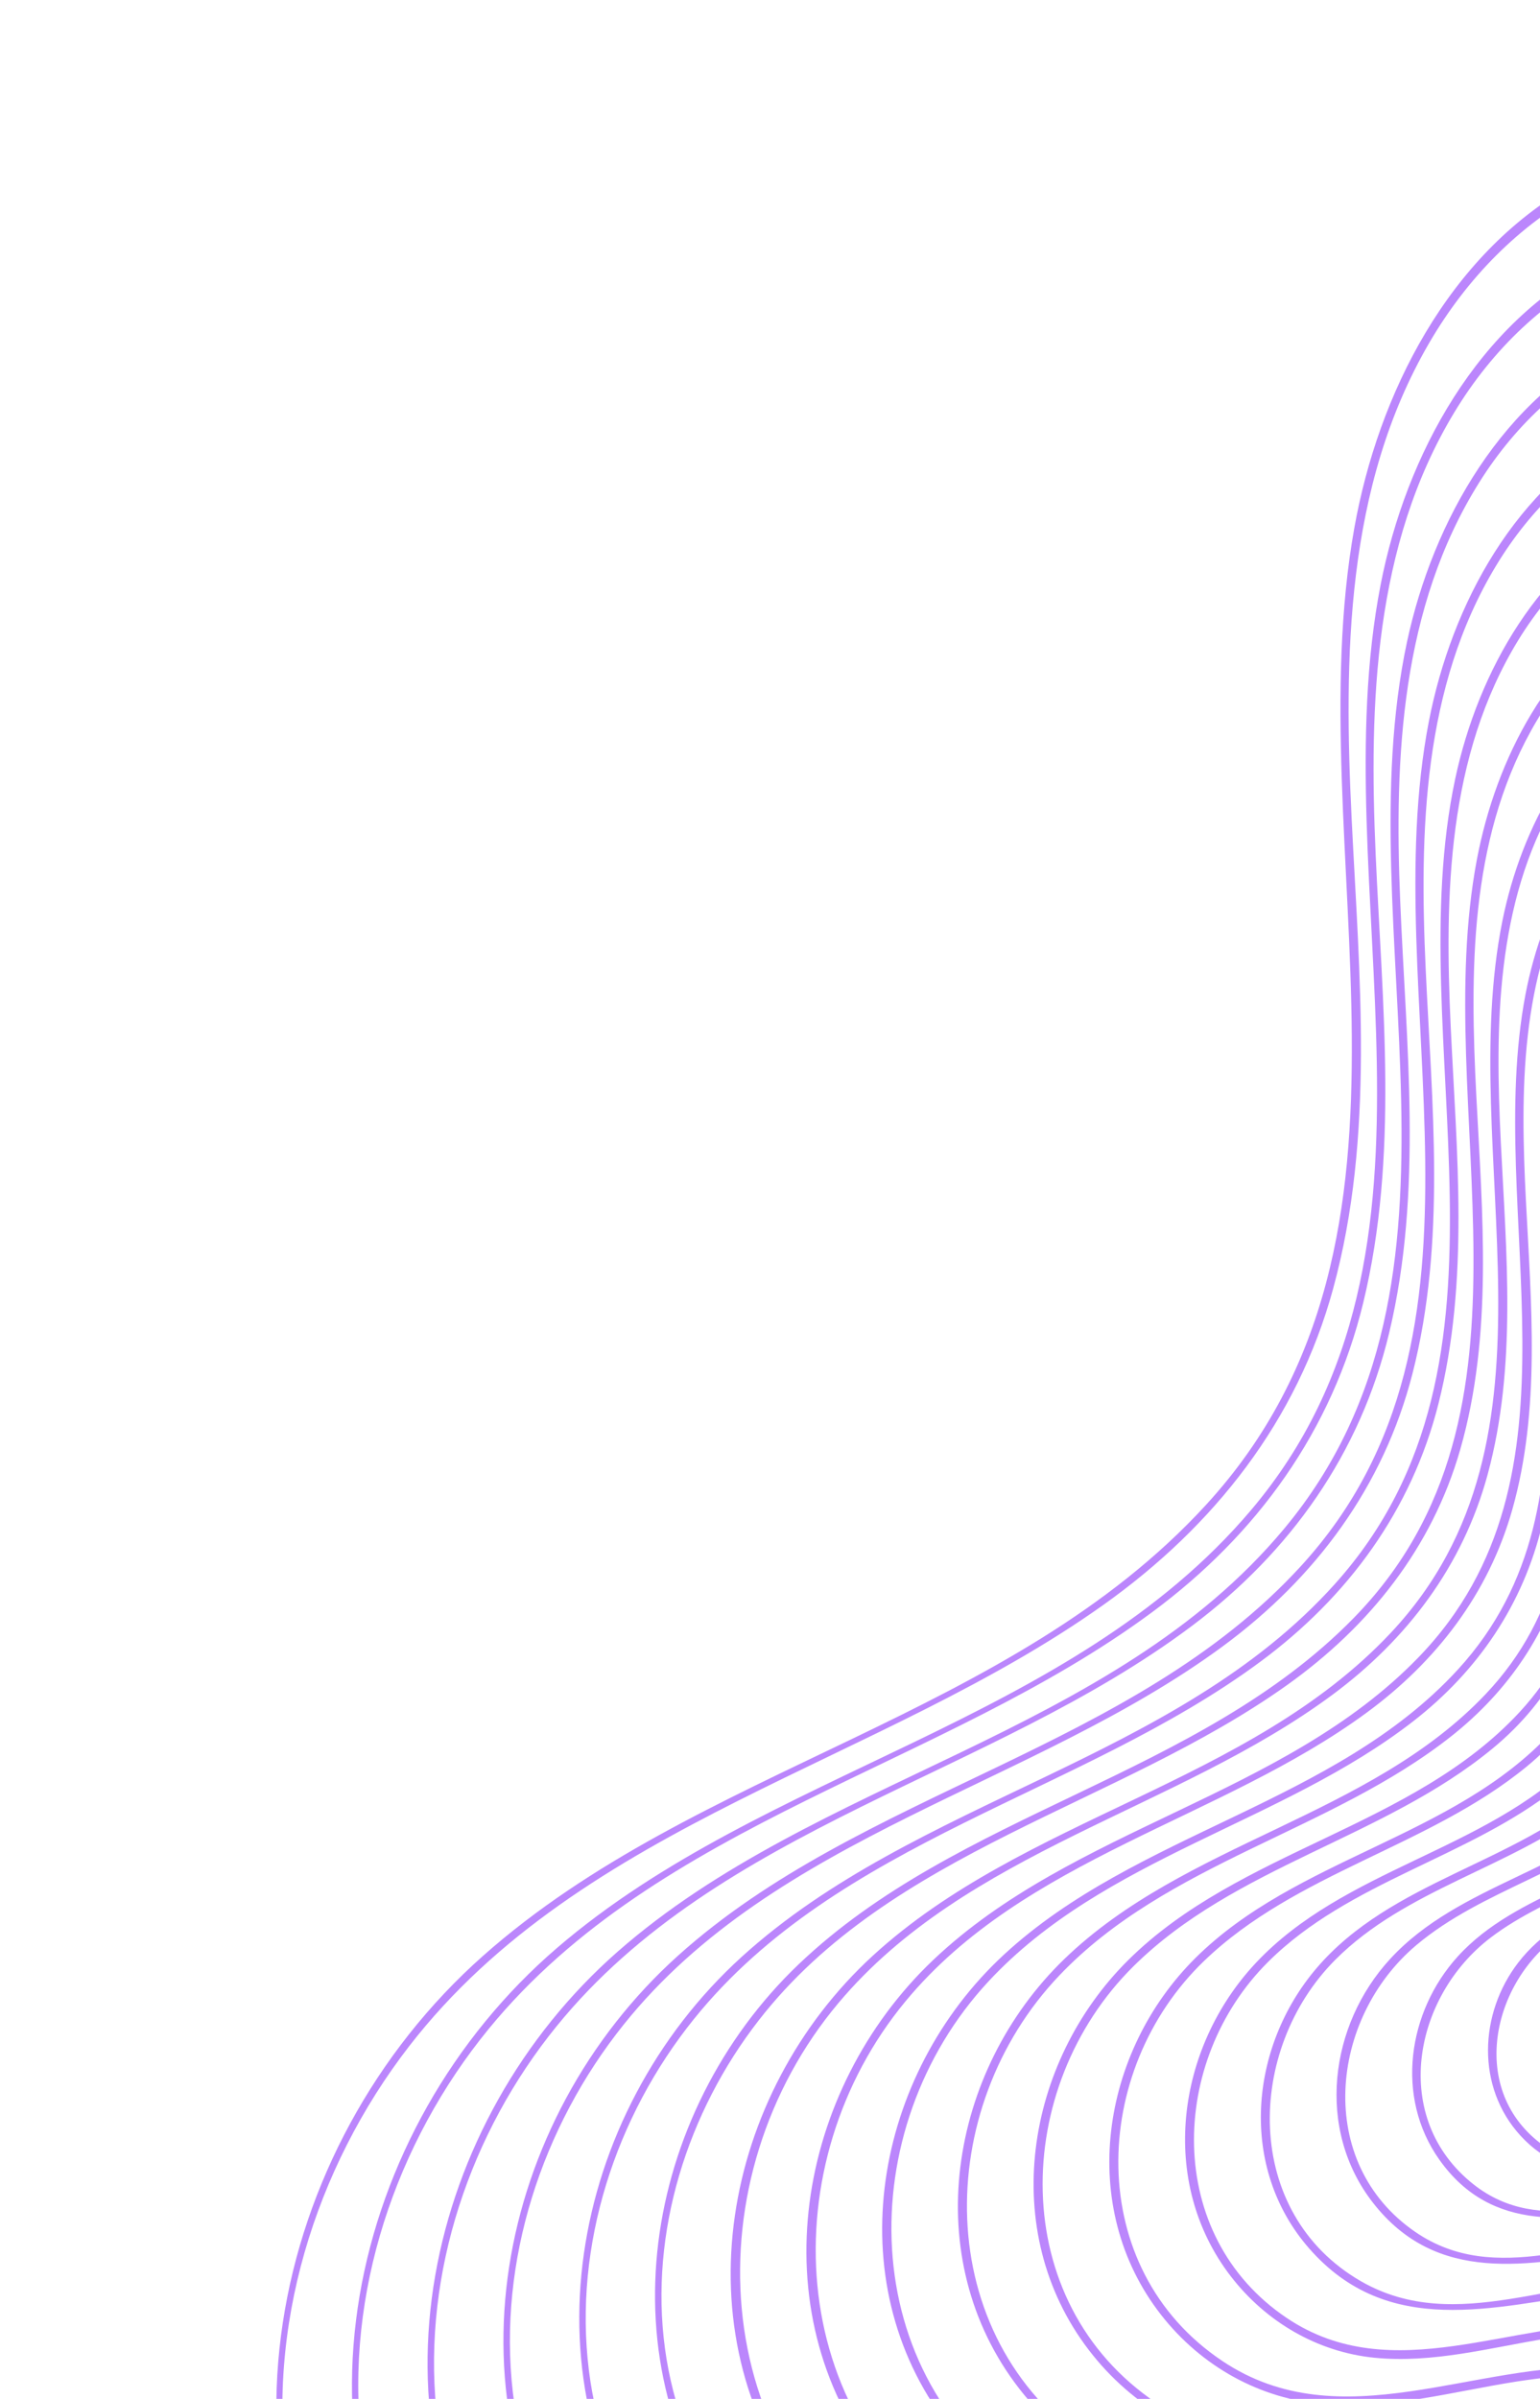 <svg width="339" height="528" viewBox="0 0 339 528" fill="none" xmlns="http://www.w3.org/2000/svg">
<path d="M588.176 619.293C588.313 544.681 544.471 472.25 564.992 397.295C569.706 380.065 577.988 364.234 581.952 346.684C585.678 330.17 587.218 313.153 586.246 296.246C584.284 262.093 572.115 228.054 557.598 197.344C542.245 164.866 522.304 134.593 499.223 107.101C478.512 82.422 455.315 58.225 426.274 43.419C401.099 30.583 371.313 26.372 345.826 40.847C318.816 56.196 303.403 86.615 298.113 116.289C285.429 187.366 320.214 271.48 265.515 331.188C222.391 378.274 153.534 388.616 106.305 430.511C58.693 472.741 43.837 547.157 84.187 599.376C102.941 623.655 130.552 639.001 161.224 641.057C191.689 643.091 221.511 634.35 251.382 629.926C267.114 627.597 283.16 626.358 298.981 628.592C319.189 631.447 337.766 640.359 354.672 651.497C384.938 671.447 410.332 698.151 442.46 715.366C467.761 728.919 497.647 736.931 525.581 726.616C553.253 716.408 571.614 690.746 580.734 663.623C585.542 649.326 587.943 634.363 588.176 619.293C588.199 618.146 586.416 618.052 586.401 619.204C585.904 650.793 575.627 684.351 552.72 707.001C528.96 730.485 495.792 734.284 465.11 723.531C401.444 701.233 361.844 631.106 291.148 625.98C232.206 621.707 170.426 658.916 114.976 624.826C87.389 607.863 68.037 578.419 63.345 546.393C58.383 512.51 69.264 477.284 90.046 450.406C128.213 401.039 193.892 388.103 242.904 353.227C267.263 335.889 285.526 312.747 293.467 283.63C302.654 249.933 299.225 214.722 297.544 180.332C295.803 144.671 296.128 107.208 314.631 75.444C331.286 46.849 360.657 28.985 394.2 34.336C425.184 39.285 452.323 59.931 473.787 81.733C498.34 106.675 520.116 134.502 538.062 164.552C556.208 194.925 570.489 227.736 579.034 262.116C587.538 296.325 586.189 331.572 574.963 365.025C569.77 380.51 562.89 394.716 560.218 411C557.427 428.08 557.497 445.557 559.206 462.746C562.696 498.17 573.93 532.201 580.788 567.001C584.181 584.229 586.437 601.623 586.405 619.197C586.393 620.342 588.172 620.442 588.176 619.293Z" fill="#BB86FC"/>
<path d="M579.794 610.125C579.896 539.284 538.499 470.667 557.505 399.471C561.884 383.059 569.831 367.988 573.672 351.328C577.275 335.703 578.835 319.592 578.008 303.577C576.328 271.117 564.954 238.809 551.272 209.579C537.132 179.337 518.796 151.097 497.585 125.35C477.937 101.512 455.924 78.073 428.48 63.191C404.998 50.466 376.863 45.129 352.082 57.532C325.271 70.966 309.467 100.197 303.919 128.684C290.883 195.641 324.207 274.675 275.409 332.358C235.597 379.416 168.516 389.32 122.643 428.724C76.453 468.391 60.854 539.371 98.811 589.953C116.199 613.124 142.104 628.273 171.055 630.727C199.841 633.168 228.147 625.113 256.339 620.701C271.431 618.337 286.823 616.909 302.06 618.731C321.232 621.012 338.932 628.993 355.059 639.341C384.323 658.097 408.558 683.801 439.119 700.651C463.146 713.905 491.646 722.171 518.564 712.937C545.557 703.676 563.567 679.09 572.503 652.922C577.218 639.131 579.552 624.68 579.794 610.125C579.812 608.985 578.034 608.884 578.011 610.032C577.521 640.588 567.435 673.253 544.787 694.748C521.639 716.712 489.892 719.398 460.813 708.735C400.969 686.775 363.257 620.93 296.194 616.4C239.66 612.584 180.719 648.102 127.76 614.504C101.185 597.637 83.027 568.438 79.534 537.19C75.917 504.814 87.077 471.624 107.567 446.581C145.076 400.749 207.497 388.989 253.652 354.822C276.734 337.731 293.247 314.901 300.079 286.786C307.941 254.391 304.265 220.919 302.823 188.039C301.362 154.82 302.445 120.081 320.118 90.799C337.165 62.557 367.254 46.615 400.138 54.097C428.402 60.527 452.627 79.54 472.433 99.918C496.17 124.345 517.162 151.552 534.289 181.006C550.801 209.405 563.746 239.977 571.479 271.951C579.404 304.743 577.418 338.764 566.228 370.58C561.198 384.866 555.173 398.076 552.847 413.204C550.344 429.493 550.55 446.119 552.248 462.475C555.732 495.888 566.337 528.007 572.768 560.866C575.943 577.096 578.035 593.48 578.011 610.032C578.011 611.174 579.789 611.275 579.794 610.125Z" fill="#BB86FC"/>
<path d="M571.4 600.96C571.483 533.295 531.438 467.273 550.632 399.362C555.021 383.858 562.383 369.605 565.898 353.749C569.103 339.332 570.461 324.51 569.706 309.762C568.16 279.397 557.6 249.199 544.937 221.799C531.341 192.365 513.541 164.89 492.894 139.925C474.392 117.56 453.729 95.591 427.986 81.557C406.076 69.614 379.916 64.295 356.495 75.285C330.919 87.291 315.434 114.571 309.719 141.305C296.055 205.325 328.948 280.888 282.716 336.431C244.727 382.073 179.738 391.131 135.96 429.565C93.558 466.78 78.969 532.239 112.971 579.832C128.976 602.24 153.383 617.463 180.885 620.368C208.662 623.309 236.1 615.493 263.297 611.177C277.435 608.936 291.825 607.513 306.126 609.019C324.249 610.938 341.032 618.164 356.354 627.792C384.803 645.667 408.119 670.663 437.637 686.953C460.521 699.592 487.777 707.513 513.403 698.594C538.972 689.704 556.025 666.431 564.498 641.582C568.958 628.488 571.173 614.776 571.4 600.96C571.418 599.819 569.64 599.719 569.624 600.871C569.139 629.999 559.509 661.061 537.866 681.507C515.651 702.488 485.179 704.666 457.476 694.262C400.295 672.781 364.085 609.535 299.247 606.725C245.791 604.409 189.796 637.047 140.183 603.896C115.529 587.426 98.946 559.807 96.037 530.306C93.08 500.158 103.538 469.37 122.508 446C158.315 401.885 218.329 390.938 262.37 357.871C284.05 341.6 299.427 319.945 305.788 293.413C313.28 262.168 309.526 229.912 308.222 198.227C306.916 166.647 308.369 133.745 325.618 106.191C342.131 79.817 370.759 65.693 401.557 73.017C428.897 79.523 452.007 98.246 471.055 118.108C492.885 140.861 512.221 166.069 528.092 193.336C543.946 220.572 556.33 249.95 563.634 280.644C570.913 311.274 568.985 343.144 558.61 372.853C553.773 386.728 547.894 399.525 545.673 414.213C543.395 429.267 543.536 444.63 545.054 459.753C548.224 491.318 558.147 521.665 564.337 552.666C567.513 568.57 569.637 584.629 569.617 600.866C569.617 602.009 571.395 602.109 571.4 600.96Z" fill="#BB86FC"/>
<path d="M563.006 591.794C563.057 527.883 525.53 465.723 543.149 401.531C547.245 386.605 554.416 372.907 557.789 357.678C560.941 343.428 562.216 328.792 561.313 314.225C559.521 285.553 549.368 257.005 537.278 231.162C524.106 203.015 506.879 176.789 486.932 152.995C469.48 132.163 449.993 111.812 425.72 98.962C404.759 87.872 379.822 83.471 357.874 94.515C333.684 106.691 319.529 133.056 314.537 158.776C302.639 220.074 333.66 293.016 286.409 344.665C249.221 385.309 189.733 394.019 149.221 430.476C109.192 466.491 96.583 529.224 130.105 573.784C145.436 594.175 168.198 607.762 193.68 610.293C220.184 612.918 246.306 605.351 272.26 601.334C285.774 599.241 299.538 597.994 313.162 599.641C330.493 601.742 346.452 609.023 361.013 618.392C387.75 635.595 409.86 659.195 438.03 674.274C459.388 685.711 484.557 692.54 508.238 684.257C532.385 675.807 548.482 653.713 556.48 630.233C560.702 617.838 562.787 604.866 563.006 591.794C563.024 590.654 561.253 590.558 561.23 591.705C560.774 618.768 552.035 647.477 532.385 666.876C511.333 687.679 481.951 690.216 455.113 680.15C401.277 659.951 367.112 600.514 306.282 597.26C255.732 594.555 202.78 625.79 155.61 595.269C132.173 580.106 116.073 554.254 112.887 526.521C109.572 497.695 119.278 468.113 137.293 445.615C170.786 403.795 227.315 393.125 269.09 362.414C289.607 347.33 304.555 327.208 310.923 302.362C318.387 273.24 315.202 243 313.84 213.38C312.448 183.059 313.174 151.265 329.33 124.513C344.653 99.134 371.565 84.902 401.111 91.501C426.654 97.202 448.57 114.509 466.416 132.91C487.425 154.557 506.035 178.617 521.296 204.648C536.361 230.349 548.193 258.049 555.239 287.028C562.433 316.602 560.773 347.198 550.723 375.93C546.112 389.108 540.57 401.261 538.493 415.217C536.376 429.455 536.537 443.967 537.986 458.258C541.038 488.333 550.541 517.242 556.38 546.802C559.307 561.621 561.242 576.577 561.23 591.705C561.234 592.841 563.012 592.941 563.006 591.794Z" fill="#BB86FC"/>
<path d="M554.623 582.626C554.644 522.479 519.558 464.138 535.661 403.707C539.416 389.593 546.252 376.655 549.508 362.32C552.548 348.976 553.827 335.226 553.075 321.556C551.596 294.587 542.202 267.737 530.938 243.387C518.628 216.766 502.494 191.948 483.764 169.404C467.324 149.621 448.958 130.197 426.114 117.804C406.222 107.002 382.435 102.357 361.345 112.705C338.96 123.683 325.378 147.755 320.341 171.391C307.94 229.678 338.329 299.104 293.876 348.611C258.767 387.71 201.72 395.773 163.26 430.714C125.345 465.158 114.101 525.05 146.668 566.88C161.728 586.22 183.765 598.554 208.266 600.354C232.802 602.159 256.879 595.191 280.928 591.547C293.6 589.622 306.542 588.517 319.308 590.168C336.156 592.346 351.604 599.704 365.649 608.995C390.163 625.211 410.758 646.846 436.854 660.738C457.008 671.462 480.788 677.831 503.074 669.919C525.806 661.839 540.945 641.046 548.48 618.886C552.449 607.198 554.407 594.96 554.623 582.626C554.641 581.485 552.863 581.385 552.841 582.532C552.387 608.464 543.91 636.028 524.75 654.327C504.918 673.271 477.604 675.349 452.736 666.028C402.26 647.12 370.253 591.654 313.501 587.819C266.156 584.623 216.559 614.285 171.954 587.175C148.902 573.167 132.926 548.415 129.625 521.663C126.229 494.147 135.505 465.82 152.77 444.376C184.537 404.939 237.988 394.92 277.418 365.764C296.715 351.501 310.73 332.42 316.643 308.985C323.5 281.827 320.649 253.671 319.348 226.05C317.983 196.947 318.569 166.406 334.271 140.815C348.97 116.871 374.661 103.797 402.53 110.42C427.169 116.268 447.905 133.194 465.043 151.092C484.696 171.629 502.082 194.406 516.293 219.037C530.31 243.32 541.291 269.521 547.666 296.859C554.068 324.272 552.119 352.777 542.739 379.287C538.218 392.063 533.009 403.84 531.15 417.42C529.312 430.852 529.578 444.53 531.044 457.977C534.049 485.649 542.704 512.293 548.131 539.508C550.965 553.709 552.851 568.037 552.843 582.543C552.84 583.675 554.618 583.775 554.623 582.626Z" fill="#BB86FC"/>
<path d="M546.23 573.461C546.223 516.446 512.618 460.825 528.796 403.602C532.487 390.523 538.704 378.514 541.647 365.126C544.386 352.679 545.498 339.886 544.744 327.155C543.192 301.089 533.878 275.099 522.766 251.674C510.94 226.744 495.575 203.536 477.79 182.466C462.001 163.753 444.294 145.433 422.13 134.332C402.95 124.728 380.361 121.799 361.103 132.87C340.996 144.43 329.34 166.941 325.122 189.096C314.584 244.544 342.676 310.456 297.966 356.154C263.788 391.081 211.088 398.682 175.812 432.341C141.436 465.14 132.197 520.642 162.587 559.143C176.953 577.345 197.87 588.752 221.054 590.246C243.976 591.731 266.424 585.241 288.89 581.855C301.262 579.993 313.899 578.986 326.339 580.827C341.932 583.132 356.209 590.211 369.192 598.911C392.185 614.311 411.618 634.627 436.308 647.53C455.131 657.371 477.223 662.989 497.903 655.579C519.217 647.932 533.405 628.34 540.458 607.544C544.194 596.549 546.022 585.051 546.23 573.461C546.248 572.32 544.476 572.224 544.454 573.372C544.02 597.501 536.224 623.207 518.553 640.409C499.891 658.564 474.029 660.787 450.369 651.922C403.263 634.275 373.267 582.567 320.519 578.382C275.757 574.834 228.788 603.272 186.535 577.965C164.856 564.982 149.744 541.93 146.38 516.913C142.924 491.318 151.319 464.861 167.052 444.641C196.135 407.246 246.108 397.404 283.33 370.881C301.485 357.935 315.233 340.695 321.432 319.08C328.692 293.781 326.316 267.127 324.983 241.224C323.589 213.965 323.442 185.42 337.013 160.852C349.923 137.483 373.876 123.193 400.783 128.617C424.154 133.326 444.195 149.172 460.405 165.894C479.236 185.326 495.886 206.957 509.508 230.348C522.939 253.43 533.441 278.356 539.55 304.386C545.733 330.714 543.688 358.09 534.449 383.463C530.343 394.744 525.846 405.23 524.146 417.235C522.298 430.227 522.541 443.458 523.97 456.477C526.839 482.658 535.092 507.866 540.172 533.634C542.757 546.75 544.45 559.981 544.454 573.372C544.453 574.514 546.232 574.615 546.23 573.461Z" fill="#BB86FC"/>
<path d="M537.842 564.3C537.806 510.771 506.098 458.334 521.629 404.645C525.165 392.433 530.91 381.2 533.626 368.671C536.21 356.709 537.208 344.427 536.369 332.207C534.736 308.269 526.129 284.393 515.939 262.842C505.073 239.847 490.957 218.38 474.642 198.89C459.846 181.212 443.284 163.855 422.561 153.161C404.781 143.985 383.738 140.707 365.486 150.536C346.294 160.862 334.9 181.95 330.72 202.7C320.28 254.572 346.889 316.025 306.135 359.411C274.874 392.688 225.498 399.847 192.095 430.49C159.113 460.755 149.185 512.886 177.202 549.734C190.439 567.138 210.031 578.309 231.885 580.016C253.478 581.695 274.704 575.575 295.86 572.329C307.268 570.574 318.919 569.563 330.412 571.09C345.424 573.081 359.153 579.735 371.628 588.082C393.287 602.559 411.569 621.745 434.839 633.841C452.881 643.217 474.008 648.433 493.666 640.881C513.078 633.427 525.971 615.339 532.453 596.204C535.934 585.906 537.638 575.153 537.842 564.3C537.865 563.153 536.087 563.053 536.06 564.207C535.643 586.906 528.307 611.031 511.637 627.161C493.892 644.343 469.326 646.024 447.042 637.447C402.864 620.433 374.586 571.831 324.584 568.746C282.659 566.157 238.63 592.325 199.317 567.66C154.942 539.818 152.509 479.05 184.566 440.869C212.789 407.261 258.987 398.43 293.264 373.057C309.807 360.811 322.046 344.57 327.47 324.559C333.944 300.694 331.576 275.755 330.373 251.397C329.112 225.838 329.253 198.991 342.479 176.194C355.151 154.359 378.003 141.968 403.176 147.735C424.805 152.684 443.169 167.573 458.206 183.229C475.746 201.496 491.254 221.763 503.903 243.709C528.73 286.811 544.405 337.086 526.854 385.714C522.921 396.599 518.584 406.652 516.977 418.237C515.338 430.003 515.532 441.962 516.771 453.763C519.355 478.489 527.156 502.277 531.976 526.597C534.445 539.012 536.059 551.529 536.064 564.2C536.064 565.342 537.842 565.443 537.842 564.3Z" fill="#BB86FC"/>
<path d="M529.453 555.128C529.385 505.073 499.6 455.839 514.449 405.678C517.92 393.961 523.339 383.196 525.822 371.11C528.034 360.373 528.83 349.351 528.067 338.42C526.507 316.172 518.567 294.031 509.111 273.997C498.998 252.563 485.879 232.577 470.71 214.385C456.896 197.832 441.426 181.575 422.079 171.525C405.812 163.072 386.61 159.812 369.668 168.348C350.627 177.946 339.626 198.727 335.787 218.97C326.608 267.443 351.032 324.687 312.251 364.786C282.535 395.503 236.302 402.074 205.402 431.42C175.38 459.938 166.975 508.343 193.218 542.126C205.326 557.723 222.987 567.945 242.71 569.752C262.99 571.617 282.967 565.907 302.823 562.797C313.929 561.064 325.274 560.036 336.469 561.607C350.592 563.592 363.481 570.078 375.177 578.001C395.331 591.654 412.448 609.528 434.316 620.627C451.01 629.101 470.461 633.591 488.488 626.535C506.477 619.492 518.429 602.649 524.442 584.86C527.685 575.26 529.259 565.248 529.453 555.128C529.471 553.987 527.7 553.891 527.677 555.038C527.267 576.292 520.399 598.871 504.723 613.923C488.18 629.8 465.35 631.295 444.673 623.33C403.525 607.478 377.154 562.25 330.616 559.228C291.374 556.679 250.279 581.258 213.473 558.188C172.343 532.398 169.864 476.076 199.353 440.465C225.512 408.874 268.696 400.553 300.793 376.997C316.152 365.722 327.641 350.813 332.881 332.343C339.177 310.139 337.042 286.792 335.891 264.082C334.682 240.201 334.594 215.066 346.756 193.656C358.697 172.628 380.552 160.745 404.616 166.667C424.908 171.662 441.894 185.753 456 200.558C472.26 217.63 486.617 236.576 498.292 257.065C520.994 296.891 535.25 343.151 519.258 387.982C515.665 398.042 511.538 407.379 509.975 418.062C508.373 428.967 508.48 440.092 509.579 451.051C511.865 473.92 518.971 495.927 523.547 518.378C526.014 530.474 527.666 542.67 527.677 555.038C527.677 556.181 529.455 556.281 529.453 555.128Z" fill="#BB86FC"/>
<path d="M521.065 545.966C520.978 499.674 493.63 454.266 506.948 407.845C509.937 397.446 514.858 387.881 517.236 377.243C519.592 366.726 520.525 355.89 519.804 345.13C518.439 324.546 511.137 304.053 502.444 285.491C492.964 265.259 480.596 246.398 466.269 229.279C453.352 213.832 438.857 198.667 420.692 189.42C405.911 181.895 388.536 179.026 373.132 186.535C355.91 194.926 345.483 213.412 341.587 231.563C332 276.292 355.544 329.74 320.904 367.495C293.743 397.084 250.213 403.209 220.973 430.244C192.522 456.557 184.187 501.751 208.494 533.553C219.452 547.887 235.533 557.515 253.531 559.477C272.479 561.543 291.229 556.239 309.781 553.273C319.935 551.645 330.284 550.626 340.537 551.877C353.677 553.486 365.694 559.237 376.621 566.501C395.594 579.101 411.526 595.939 431.904 606.454C447.421 614.453 465.563 618.92 482.468 612.521C499.261 606.173 510.501 590.649 516.21 574.158C519.35 565.067 520.867 555.565 521.065 545.966C521.088 544.819 519.305 544.725 519.283 545.873C518.878 565.815 512.396 587.014 497.49 600.967C481.564 615.875 459.742 616.476 440.356 608.445C403.032 592.989 378.532 552.081 335.663 549.659C299.277 547.602 261.175 570.196 227.162 548.431C187.899 523.309 187.47 468.504 217.617 436.091C243.064 408.719 282.146 401.337 311.105 378.845C325.347 367.778 335.313 353.128 339.492 335.499C344.293 315.253 342.242 294.353 341.259 273.818C340.222 252.105 340.483 229.293 351.683 209.921C362.832 190.641 382.995 179.933 405.095 185.364C424.039 190.012 439.883 203.239 453.017 217.08C468.038 232.907 481.31 250.449 492.106 269.422C513.618 307.227 526.66 350.973 510.543 393.243C506.978 402.602 503.666 411.397 502.48 421.434C501.334 431.16 501.574 441.028 502.631 450.749C504.945 472.023 511.634 492.498 515.768 513.429C517.894 524.14 519.273 534.936 519.287 545.866C519.287 547.009 521.065 547.109 521.065 545.966Z" fill="#BB86FC"/>
<path d="M512.672 536.801C512.55 493.694 486.632 450.894 500.114 407.78C503.084 398.29 507.387 389.491 509.447 379.673C511.401 370.371 512.143 360.821 511.5 351.333C510.199 332.087 503.314 312.905 495.112 295.586C486.291 276.969 474.834 259.618 461.581 243.865C449.608 229.643 436.167 215.697 419.308 207.327C405.649 200.537 389.735 198.194 375.659 205.201C359.954 213.022 350.478 230 346.9 246.612C337.917 288.269 360.045 338.062 327.025 372.893C301.402 399.918 260.97 405.406 234.284 431.196C208.835 455.79 202.009 497 224.414 525.815C234.677 539.012 249.638 547.741 266.327 549.401C284.005 551.163 301.438 546.109 318.756 543.428C328.247 541.961 338.029 541.06 347.582 542.544C359.9 544.439 371.001 550.108 381.183 557.104C398.269 568.86 412.895 584.044 431.627 593.364C445.43 600.229 461.383 603.904 476.337 598.53C492.218 592.812 502.839 578.305 508.199 562.814C511.095 554.417 512.488 545.66 512.672 536.801C512.695 535.654 510.923 535.558 510.901 536.705C510.494 555.493 504.278 575.599 489.84 588.4C474.819 601.721 454.741 601.525 437.089 593.941C402.986 579.311 380.294 541.826 340.7 540.093C306.849 538.623 271.299 559.376 239.982 538.084C204.782 514.147 205.259 464.125 233.204 434.79C256.929 409.882 292.866 403.136 319.417 382.193C332.083 372.196 341.041 359.038 344.927 343.29C349.617 324.268 347.615 304.582 346.71 285.26C345.788 265.523 346.051 244.816 356.075 227.15C366.511 208.766 385.634 198.75 406.523 204.299C423.703 208.856 438.016 220.915 449.984 233.549C464.062 248.412 476.462 264.912 486.481 282.77C496.971 301.464 505.667 322.276 508.885 343.577C510.661 355.364 510.194 367.466 507.751 379.127C505.539 389.701 500.627 399.136 497.766 409.457C485.881 452.39 510.777 493.981 510.901 536.705C510.9 537.848 512.678 537.948 512.672 536.801Z" fill="#BB86FC"/>
<path d="M504.29 527.633C504.129 487.747 479.604 447.494 493.316 407.748C499.158 390.806 504.489 375.623 503.186 357.317C501.892 339.114 495.216 320.932 487.279 304.643C479.356 288.391 469.271 273.208 457.655 259.365C446.671 246.272 434.319 233.405 418.835 225.677C406.125 219.328 391.226 217.151 378.192 223.872C364.016 231.178 355.477 246.523 352.21 261.649C344.011 299.624 364.103 344.863 334.494 376.851C310.913 402.316 272.903 407.068 248.341 431.437C225.651 453.961 219.65 491.073 239.679 517.245C249.211 529.712 263.27 537.869 278.943 539.305C294.96 540.774 310.727 536.211 326.416 533.787C335.413 532.399 344.641 531.596 353.689 533.074C366.819 535.224 378.358 542.217 388.864 550.051C405.237 562.251 420.137 577.134 439.929 583.741C455.876 589.064 473.085 587.003 485.565 575.136C498.329 563.014 503.899 544.847 504.29 527.633C504.308 526.492 502.53 526.392 502.507 527.539C502.117 544.869 496.37 563.438 482.921 575.14C469.103 587.157 450.772 586.772 434.708 579.826C403.337 566.258 382.542 531.871 345.961 530.55C315.236 529.44 283.011 548.052 254.537 528.884C221.469 506.615 222.607 459.407 249.518 432.776C271.825 410.702 304.52 404.624 328.485 384.914C355.489 362.694 353.747 329.772 352.221 297.912C351.313 279.049 351.479 259.191 361.557 242.511C371.3 226.4 388.488 218.045 407.003 222.997C423.601 227.43 437.145 239.418 448.547 251.728C460.735 264.89 471.507 279.419 480.265 295.086C489.884 312.268 497.873 331.435 500.729 351.018C502.313 361.883 501.828 373.061 499.484 383.778C497.544 392.695 493.558 400.732 490.91 409.396C478.82 448.997 502.35 488.03 502.507 527.539C502.511 528.675 504.285 528.782 504.29 527.633Z" fill="#BB86FC"/>
<path d="M495.896 518.467C495.725 482.33 473.643 445.937 485.795 409.902C491.123 394.093 496.183 380.172 494.856 363.118C493.593 346.875 487.641 330.677 480.595 316.105C473.15 300.705 463.531 286.365 452.44 273.346C442.525 261.713 431.397 250.332 417.446 243.591C405.918 238.017 392.39 236.268 380.736 242.54C368.728 249.002 361.225 261.742 357.991 274.651C349.182 309.777 368.961 351.805 341.28 381.514C319.83 404.534 285.409 408.866 263.138 430.973C242.338 451.625 236.987 485.696 255.593 509.513C264.442 520.84 277.365 528.079 291.722 529.209C305.791 530.322 319.615 526.453 333.385 524.26C343.168 522.715 353.196 521.908 362.923 524.312C373.841 527.009 383.431 533.252 392.288 539.984C406.911 551.103 420.57 564.395 438.559 569.943C472.729 580.488 495.152 549.76 495.896 518.467C495.925 517.324 494.147 517.224 494.12 518.378C493.743 533.959 488.674 550.543 476.739 561.212C463.778 572.801 446.426 572.137 431.365 565.273C403.878 552.754 385.185 522.79 352.971 521.078C324.847 519.59 295.207 537.132 269.102 519.681C238.513 499.241 239.939 455.766 265.056 431.607C285.298 412.125 314.468 406.501 336.011 388.872C360.747 368.631 359.061 338.434 357.676 309.346C356.867 292.498 357.038 274.669 365.941 259.736C374.813 244.849 390.423 237.187 407.482 241.693C421.939 245.511 433.957 255.901 443.964 266.547C455.86 279.201 466.304 293.265 474.665 308.498C483.136 323.928 490.231 341.164 492.607 358.714C494.023 369.103 493.338 379.736 490.865 389.918C488.866 398.134 484.881 405.614 482.812 413.775C473.856 449.169 493.952 483.203 494.12 518.378C494.124 519.514 495.902 519.614 495.896 518.467Z" fill="#BB86FC"/>
<path d="M487.507 509.295C487.302 476.65 467.199 443.477 478.649 410.986C483.457 397.361 487.61 384.94 486.626 370.233C485.631 355.396 480.198 340.575 473.782 327.281C467.091 313.441 458.472 300.564 448.529 288.855C439.392 278.098 429.057 267.544 416.074 261.524C406.24 256.955 394.957 255.547 384.921 260.363C372.845 266.166 365.579 279.072 362.833 291.735C355.927 323.566 373.029 361.504 346.729 387.585C326.723 407.423 295.874 411.332 276.45 432.041C258.95 450.709 254.893 480.231 270.964 501.06C278.669 511.041 289.973 517.689 302.565 518.947C315.31 520.22 327.887 516.772 340.356 514.733C349.472 513.251 358.89 512.379 367.959 514.688C377.499 517.114 385.889 522.494 393.672 528.358C407.17 538.528 419.621 550.835 436.227 555.813C466.941 565.022 486.801 537.28 487.507 509.295C487.536 508.152 485.76 508.063 485.731 509.206C485.372 523.339 480.767 538.383 469.821 547.952C457.172 559.007 440.337 557.058 426.338 549.834C403.019 537.813 386.223 512.571 358.026 511.515C332.924 510.587 306.567 525.818 283.296 510.225C256.215 492.066 257.246 453.644 279.123 431.845C296.997 414.027 323.251 408.939 342.761 393.443C365.065 375.738 364.588 349.292 363.245 323.199C362.464 307.992 362.184 291.904 369.675 278.128C377.616 263.534 392.613 255.796 408.896 260.667C421.988 264.587 432.627 274.035 441.723 283.872C452.065 295.046 461.142 307.416 468.438 320.788C476.045 334.71 482.433 350.301 484.446 366.133C485.605 375.23 484.99 384.527 482.842 393.424C480.971 401.166 477.161 408.204 475.349 415.928C467.951 447.6 485.533 477.766 485.731 509.206C485.737 510.353 487.515 510.453 487.507 509.295Z" fill="#BB86FC"/>
<path d="M479.119 500.134C478.877 470.884 460.882 441.129 471.492 412.073C476.037 399.64 479.461 388.095 478.168 374.664C476.862 361.121 471.663 347.597 465.527 335.562C454.623 314.176 437.217 289.292 414.48 279.371C391.833 269.489 372.297 285.419 367.92 307.961C362.319 336.749 377.261 370.85 352.091 393.553C333.63 410.217 306.27 413.888 289.8 433.212C274.955 450.644 272.642 477.142 288.198 494.905C305.571 514.744 328.659 507.791 351.299 504.596C359.367 503.453 367.446 503.26 375.298 505.741C384.13 508.528 391.784 514.107 398.976 519.775C409.963 528.443 420.812 538.229 434.68 541.919C461.615 549.101 478.455 524.41 479.119 500.134C479.149 498.991 477.37 498.891 477.337 500.041C477.002 512.307 473.123 525.657 463.646 534.058C453.295 543.22 439.743 542.897 427.671 537.494C405.907 527.76 391.23 504.177 366.023 502.134C343.708 500.327 320.761 514.298 299.588 502.109C273.506 487.083 274.18 451.211 293.914 431.377C309.427 415.795 332.287 411.151 349.518 398.002C368.949 383.184 370.118 360.92 368.896 338.259C368.189 325.194 367.294 311.45 372.371 299.068C378.097 285.113 391.035 275.199 406.576 278.623C418.731 281.295 428.828 289.869 437.14 298.692C446.378 308.488 454.521 319.353 461.117 331.113C468.266 343.86 474.261 358.147 476.16 372.733C477.236 380.959 476.679 389.334 474.717 397.391C473.07 404.119 469.779 410.248 468.18 416.96C461.465 445.132 477.111 472.069 477.337 500.041C477.347 501.181 479.125 501.281 479.119 500.134Z" fill="#BB86FC"/>
<path d="M470.725 490.968C470.451 465.107 454.604 438.826 464.381 413.19C468.401 402.641 471.053 392.317 469.877 380.904C468.691 369.447 464.366 358.061 459.256 347.814C449.867 329.024 434.76 307.34 415.128 298.235C396.856 289.765 379.669 300.08 374.239 318.752C366.9 343.951 382.124 374.548 361.495 395.717C345.9 411.715 321.267 414.582 306.024 431.158C292.581 445.764 289.684 468.643 302.163 484.743C316.293 502.982 336.475 498.569 356.277 495.366C363.516 494.199 370.962 493.551 378.144 495.487C386.223 497.665 393.215 502.569 399.728 507.648C409.536 515.302 419.077 524.154 431.388 527.524C455.168 534.038 470.061 512.478 470.725 490.968C470.766 489.823 468.987 489.723 468.949 490.879C468.597 502.192 464.846 514.484 455.601 521.74C445.073 529.999 431.695 527.187 420.921 521.109C403.55 511.308 390.642 492.919 369.096 492.471C349.729 492.069 329.42 503.526 311.542 491.25C289.374 476.026 292.633 444.28 311.755 428.146C326.364 415.832 346.263 411.895 360.516 399.098C375.998 385.205 375.107 365.201 374.146 346.082C373.549 334.108 373.379 321.396 379.538 310.674C386.08 299.311 398.18 294.014 410.747 298.368C430.832 305.32 446.461 327.597 456.029 345.485C461.911 356.46 466.878 368.785 468.131 381.267C468.865 388.567 468.114 396.036 466.139 403.087C464.614 408.531 461.947 413.562 460.743 419.102C455.425 443.475 468.692 466.69 468.949 490.879C468.96 492.019 470.738 492.12 470.725 490.968Z" fill="#BB86FC"/>
<path d="M462.343 481.801C462.051 459.683 448.641 437.287 456.844 415.353C460.166 406.468 462.498 397.98 461.685 388.371C460.859 378.59 457.241 368.821 452.959 360.048C445.009 343.779 432.187 325.274 415.532 317.018C400.628 309.622 385.865 316.505 380.215 331.883C372.174 353.759 386.732 380.847 368.975 399.673C355.645 413.815 334.042 416.134 320.894 430.626C309.857 442.796 307.092 461.564 316.823 475.324C328.436 491.749 345.971 488.75 363.227 485.855C369.823 484.746 376.607 484.039 383.158 485.868C390.258 487.855 396.344 492.28 402.057 496.777C410.605 503.498 419.101 511.175 430.026 513.626C449.952 518.082 461.728 499.472 462.343 481.801C462.379 480.662 460.601 480.562 460.56 481.707C460.219 491.568 456.956 502.325 448.669 508.443C438.933 515.627 427.013 512.13 417.642 506.328C402.974 497.254 391.908 482.513 373.124 482.964C356.634 483.345 339.174 492.435 324.408 480.818C305.942 466.275 311.024 439.48 328.165 426.454C341.197 416.544 358.712 413.137 370.153 401.011C381.759 388.706 380.225 371.939 379.536 356.313C379.09 346.07 379.135 334.978 385.014 326.089C391.459 316.352 402.276 313.201 413.001 317.787C430.153 325.139 443.5 344.748 451.361 360.844C456.161 370.658 460.125 381.701 460.091 392.762C460.062 403.538 454.831 412.054 453.116 422.339C449.743 442.591 460.298 461.654 460.556 481.714C460.577 482.852 462.356 482.952 462.343 481.801Z" fill="#BB86FC"/>
<path d="M453.949 472.635C453.614 453.073 442.71 434.865 450.138 415.43C456.319 399.258 452.601 383.258 444.668 368.353C437.706 355.277 426.658 339.53 412.198 334.106C399.332 329.268 388.129 337.43 384.556 349.963C379.166 368.824 390.779 391.339 373.64 406.353C361.732 416.79 344.15 419.01 334.184 432.007C325.598 443.192 324.927 459.367 334.7 470.061C345.349 481.705 359.217 477.913 372.9 475.883C385.43 474.028 394.553 478.13 404.344 485.869C411.637 491.632 419.152 498.243 428.715 499.608C444.72 501.886 453.395 486.64 453.949 472.635C453.996 471.494 452.218 471.394 452.173 472.546C451.839 480.961 449.064 490.022 441.775 494.97C432.828 501.039 422.418 496.938 414.377 491.423C403.575 484.01 394.551 473.433 380.446 473.428C367.082 473.42 353.077 481.051 340.65 472.85C323.14 461.287 327.813 437.077 342.978 426.068C353.421 418.493 366.89 415.516 376.259 406.372C386.221 396.647 385.782 383.086 385.116 370.163C384.71 362.319 384.364 354.034 387.61 346.684C391.91 336.952 401.43 331.97 411.651 335.803C425.87 341.126 436.96 357.294 443.628 370.188C448.078 378.792 451.835 388.671 451.779 398.479C451.737 407.21 447.645 414.179 446.083 422.46C442.882 439.463 451.883 455.683 452.173 472.546C452.194 473.684 453.973 473.784 453.949 472.635Z" fill="#BB86FC"/>
</svg>
